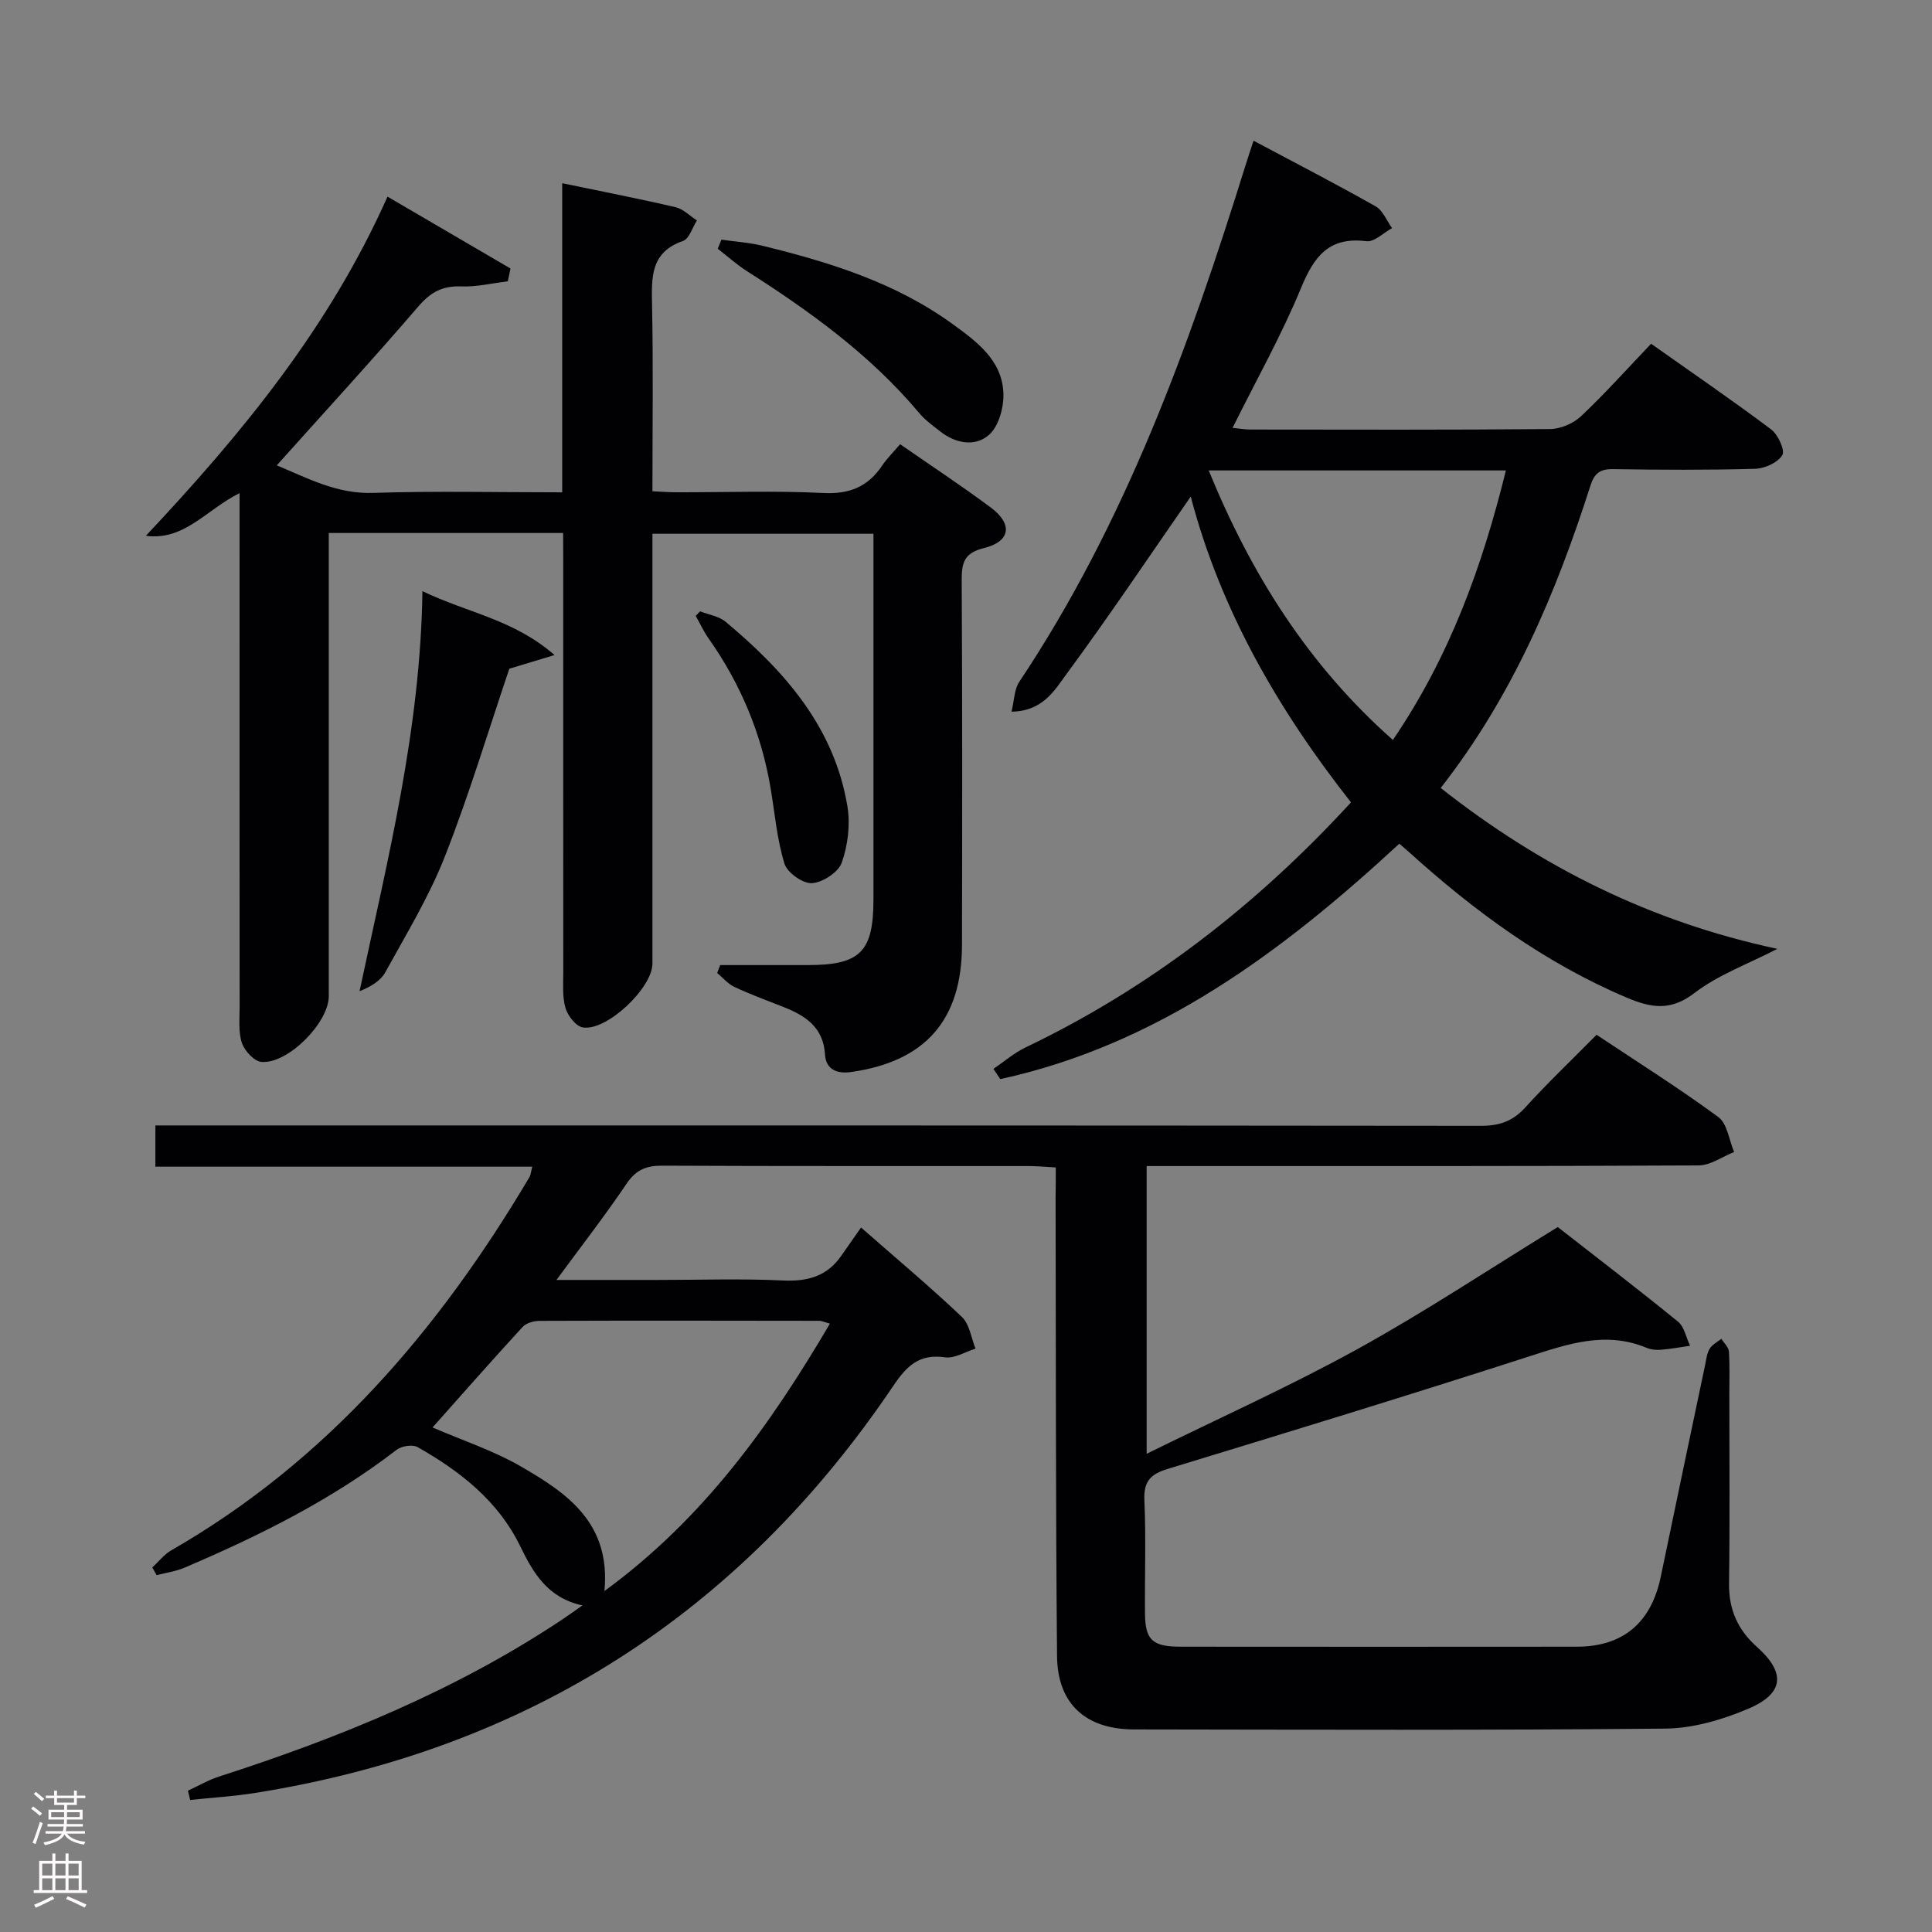 <svg enable-background="new 0 0 400 400" viewBox="0 0 400 400" xmlns="http://www.w3.org/2000/svg"><rect x="0" y="0" width="400" height="400" fill="#808080" stroke="none"/><g fill="#010103"><path d="m218.59 241.71c-2.21-.12-3.83-.29-5.45-.29-25.33-.02-50.66.04-75.99-.08-3.31-.02-5.46.83-7.4 3.7-4.44 6.57-9.31 12.85-14.54 19.96h20.89c8.67 0 17.35-.3 25.99.11 5.09.24 9.11-.85 12.07-5.09 1.24-1.78 2.48-3.55 4.11-5.88 7.82 6.87 14.56 12.5 20.9 18.54 1.58 1.5 1.9 4.32 2.8 6.54-2.11.65-4.33 2.08-6.31 1.8-5.31-.77-7.91 1.75-10.69 5.87-31.83 47.23-75.93 75.39-132.21 84.33-4.43.7-8.92.97-13.39 1.44-.15-.64-.3-1.28-.46-1.92 2.15-.99 4.23-2.21 6.46-2.93 24.92-8.03 49-17.85 70.92-32.43 1.24-.82 2.44-1.7 4.3-2.99-7.2-1.58-10.16-6.66-12.91-12.31-4.54-9.33-12.43-15.5-21.24-20.48-1.04-.59-3.3-.22-4.33.57-13.42 10.35-28.44 17.81-43.93 24.41-1.81.77-3.83 1.04-5.75 1.54-.3-.53-.6-1.06-.9-1.59 1.3-1.2 2.44-2.69 3.93-3.55 32.27-18.53 55.47-45.75 74.17-77.29.24-.4.26-.94.57-2.14-26.08 0-51.93 0-78.03 0 0-3.13 0-5.55 0-8.54h5.96c89.49 0 178.98-.02 268.47.08 3.79 0 6.57-.92 9.15-3.76 4.59-5.05 9.53-9.76 14.8-15.09 8.56 5.7 17.1 11.07 25.21 17.03 1.86 1.37 2.22 4.77 3.27 7.24-2.45.97-4.9 2.77-7.36 2.78-36 .18-71.99.13-107.99.13-1.97 0-3.94 0-6.28 0v59.57c14.92-7.35 29.57-13.92 43.6-21.65 13.95-7.69 27.26-16.54 41.52-25.29 7.96 6.22 16.54 12.78 24.9 19.59 1.31 1.07 1.68 3.3 2.49 4.99-2.01.29-4.01.66-6.03.82-.97.08-2.06-.02-2.95-.39-8.51-3.55-16.36-.8-24.52 1.83-24.8 8.01-49.73 15.63-74.67 23.24-3.56 1.08-4.99 2.6-4.81 6.51.36 7.82.05 15.66.13 23.49.06 5.45 1.58 6.8 7.41 6.8 27.33.02 54.66.03 81.99 0 9.6-.01 15.41-4.97 17.39-14.51 3.02-14.62 6.11-29.23 9.18-43.83.24-1.14.35-2.39.93-3.34.52-.86 1.6-1.4 2.43-2.07.54.88 1.5 1.74 1.56 2.65.2 2.99.09 5.99.09 8.99 0 13 .12 26-.06 38.99-.07 5.41 1.78 9.6 5.78 13.17 5.98 5.34 5.64 9.63-1.76 12.78-5.38 2.29-11.44 4.07-17.22 4.13-36.66.36-73.32.22-109.99.17-9.97-.01-15.85-5.27-15.94-15.17-.29-31.66-.23-63.32-.3-94.98.04-1.96.04-3.91.04-6.2zm-93.45 87.7c20.58-15.04 34.33-34.36 46.69-55.37-1.26-.34-1.72-.58-2.19-.58-19.3-.03-38.6-.06-57.89.01-1.2 0-2.79.43-3.54 1.25-6.36 6.92-12.57 13.99-18.66 20.82 6.05 2.62 12.6 4.77 18.43 8.15 9.43 5.46 18.51 11.64 17.16 25.72z"/><path d="m116.59 110.35c-16.47 0-32.1 0-48.52 0v5.92 89.99c0 5.46-8.44 14.05-13.93 13.6-1.5-.12-3.5-2.28-4.05-3.91-.77-2.27-.47-4.93-.48-7.43-.02-33.5-.01-66.99-.01-100.49 0-1.78 0-3.55 0-5.93-6.81 3.34-11.41 9.91-19.4 8.83 19.82-21.09 37.95-43.08 50.03-70.22 8.81 5.15 17.13 10.02 25.46 14.88-.18.88-.37 1.77-.55 2.65-3.21.39-6.44 1.18-9.63 1.06-3.86-.15-6.33 1.16-8.87 4.12-9.52 11.07-19.4 21.83-29.34 32.93 6.29 2.59 12.38 5.95 19.94 5.7 12.81-.42 25.64-.12 39.16-.12 0-21.29 0-42.33 0-64 8.35 1.74 15.94 3.21 23.47 4.97 1.6.37 2.95 1.8 4.42 2.74-.94 1.46-1.58 3.79-2.87 4.24-6.76 2.35-6.53 7.51-6.42 13.21.26 12.65.08 25.32.08 38.62 1.76.08 3.34.21 4.92.21 10.17.02 20.35-.35 30.49.15 5.42.27 9.21-1.31 12.15-5.68 1.01-1.5 2.34-2.79 3.72-4.42 6.34 4.4 12.69 8.58 18.79 13.12 4.59 3.42 4.07 7.03-1.45 8.39-4.1 1.01-4.61 3.04-4.59 6.66.14 25.16.11 50.33.06 75.49-.03 15.55-7.57 24.13-22.94 26.32-2.84.41-5.23-.44-5.42-3.62-.34-5.63-4.03-8.04-8.59-9.84-3.4-1.34-6.84-2.6-10.14-4.14-1.36-.63-2.41-1.92-3.6-2.9.21-.55.42-1.09.63-1.64h18.19c10.8-.01 13.54-2.75 13.54-13.59 0-23.33 0-46.66 0-69.99 0-1.8 0-3.59 0-5.72-15.38 0-30.27 0-45.76 0v5.5 83.49c0 5.07-9.54 14.09-14.45 13.21-1.43-.26-3.09-2.43-3.56-4.03-.67-2.33-.45-4.95-.45-7.44-.02-28.16-.01-56.33-.01-84.49-.02-1.96-.02-3.93-.02-6.4z"/><path d="m246.53 102.81c-8.74 12.58-16.96 24.86-25.72 36.74-2.45 3.33-4.9 7.72-11.39 7.79.59-2.39.57-4.61 1.59-6.14 21.93-32.87 35.2-69.53 46.84-106.9.48-1.55 1-3.1 1.68-5.17 8.64 4.6 17.05 8.94 25.29 13.6 1.5.85 2.28 2.97 3.39 4.5-1.77.96-3.67 2.91-5.3 2.71-7.75-.97-10.84 3.12-13.54 9.67-4.03 9.78-9.26 19.07-14.18 28.97 1.31.13 2.52.35 3.73.35 20.66.02 41.33.09 61.99-.1 2.18-.02 4.84-1.15 6.43-2.66 4.95-4.67 9.5-9.76 14.5-15 8.73 6.17 16.93 11.78 24.86 17.74 1.43 1.07 2.91 4.33 2.31 5.32-.94 1.55-3.63 2.77-5.61 2.83-9.82.28-19.66.22-29.49.07-2.64-.04-3.82.9-4.6 3.33-7.12 22.27-16.13 43.63-31.03 62.68 20.67 16.29 43.37 27.69 69.7 33.31-6.21 3.21-12.28 5.39-17.14 9.13-4.95 3.8-8.98 3.11-14.04.97-16.95-7.18-31.49-17.85-45.02-30.08-.61-.55-1.23-1.07-2.07-1.79-24.15 22.32-49.93 41.6-82.62 48.74-.47-.71-.94-1.41-1.41-2.12 2.21-1.5 4.27-3.3 6.65-4.44 25.72-12.32 47.81-29.42 67.38-50.74-15.02-19.09-27-39.76-33.18-63.31zm3.72-5.41c8.81 21.56 20.65 40.32 38.13 55.8 11.76-17.27 18.5-35.91 23.4-55.8-20.67 0-40.72 0-61.53 0z"/><path d="m87.46 122.39c9.34 4.51 18.81 5.8 27.35 13.23-4.13 1.25-6.94 2.1-9.36 2.83-4.41 13.04-8.35 26.2-13.37 38.94-3.26 8.29-7.98 16.03-12.29 23.88-.97 1.77-2.94 2.98-5.35 3.95 5.8-27.27 12.61-54.03 13.02-82.83z"/><path d="m149.36 49.62c2.86.41 5.77.59 8.57 1.28 13.89 3.4 27.48 7.63 39.25 16.16 4.99 3.62 10.26 7.45 10.56 14.26.13 2.91-.91 6.83-2.91 8.65-2.77 2.54-6.85 1.94-10.08-.58-1.57-1.22-3.23-2.42-4.49-3.93-10.06-11.99-22.55-20.99-35.61-29.32-2.13-1.36-4.04-3.08-6.05-4.64.25-.62.51-1.25.76-1.88z"/><path d="m144.95 126.57c1.78.7 3.89 1 5.29 2.17 12.23 10.2 22.5 21.85 25.21 38.22.62 3.75.09 8.04-1.17 11.63-.7 2-3.95 4.13-6.18 4.26-1.89.11-5.12-2.18-5.69-4.05-1.54-5.01-1.99-10.37-2.86-15.59-1.9-11.32-6.22-21.64-12.84-31.02-1.03-1.46-1.78-3.12-2.67-4.68.3-.32.6-.63.91-.94z"/></g><path d="m6.44 374.46.42-.45c.65.47 1.27.95 1.85 1.44l-.45.49c-.65-.56-1.25-1.06-1.82-1.48m.93 7.33-.63-.26c.55-1.36 1.05-2.8 1.52-4.33.19.1.38.19.59.27-.46 1.29-.95 2.73-1.48 4.32m-.38-10.38.44-.42c.43.34 1.01.82 1.74 1.44l-.49.49c-.53-.51-1.09-1.01-1.69-1.51m2.5.35h1.72v-1.04h.59v1.04h3.52v-1.04h.59v1.04h1.75v.53h-1.75v1.42h-2.03v.97h3.22v2.03h-3.24c0 .35-.01.66-.03.93h3.32v.53h-3.37c-.03.27-.08.58-.15.94h3.96v.53h-3.71c.67.92 1.93 1.48 3.79 1.68-.13.24-.23.44-.29.59-2.13-.38-3.48-1.08-4.04-2.12-.43.97-1.77 1.72-4.03 2.23-.09-.19-.2-.37-.33-.55 2.1-.42 3.37-1.03 3.81-1.83h-3.36v-.53h3.58c.08-.29.13-.61.16-.94h-3.33v-.53h3.39c.02-.27.04-.58.04-.93h-3.23v-2.03h3.25v-.97h-2.07v-1.42h-1.73zm1.12 3.44v1h2.65c.01-.3.02-.44.01-.4v-.25-.35zm1.19-2h3.52v-.91h-3.52zm4.71 2h-2.63v.59c0 .16-.01.28-.01.4h2.64z" fill="#fcfafa"/><path d="m13.56 383.74h.63v1.52h2.72v6.07h1.13v.6h-11.06v-.6h1.13v-6.07h2.73v-1.52h.63v1.52h2.1v-1.52zm-2.69 8.83.38.56c-1.24.63-2.53 1.25-3.85 1.85-.1-.21-.21-.42-.34-.63 1.36-.55 2.63-1.15 3.81-1.78m-2.13-4.27h2.1v-2.45h-2.1zm0 3.04h2.1v-2.46h-2.1zm2.72-3.04h2.1v-2.45h-2.1zm0 3.04h2.1v-2.46h-2.1zm6.07 3.6c-1.41-.71-2.7-1.3-3.86-1.78l.35-.56c1.45.62 2.75 1.19 3.88 1.72zm-1.25-9.09h-2.1v2.45h2.1zm-2.09 5.49h2.1v-2.46h-2.1z" fill="#fcfafa"/></svg>